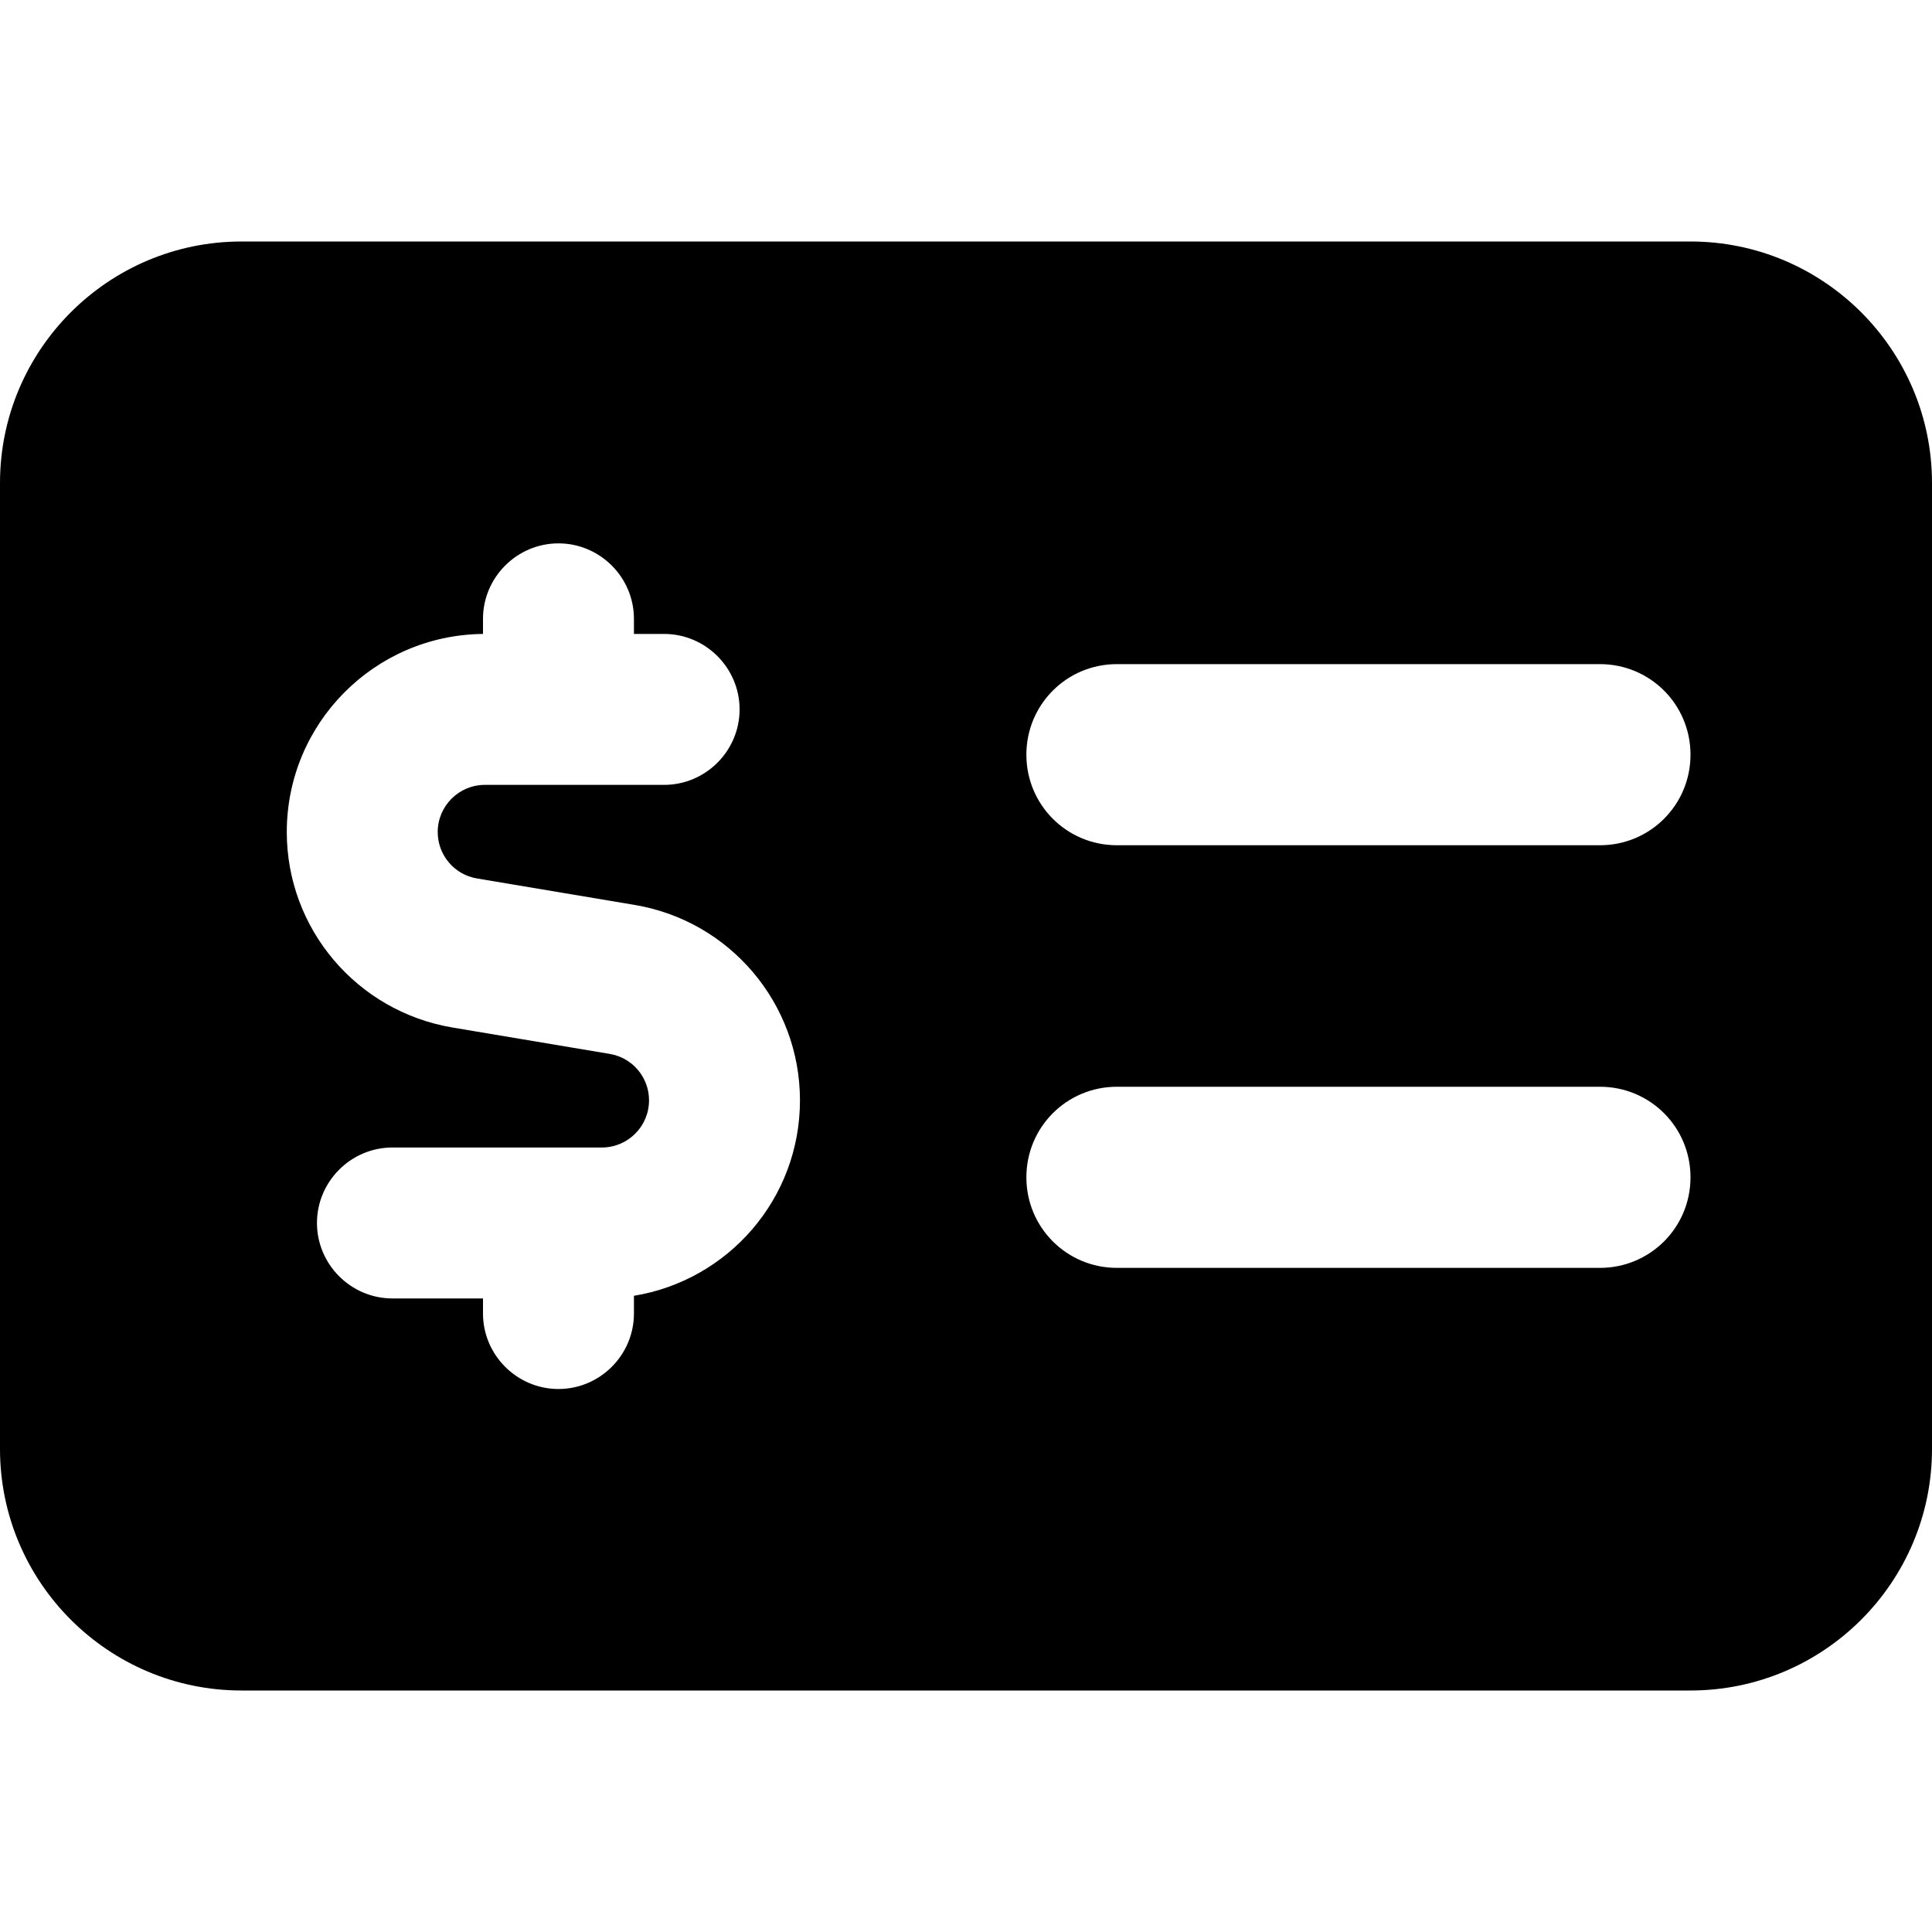<svg xmlns="http://www.w3.org/2000/svg" viewBox="0 0 512 512"><path fill="currentColor" d="M64 64C28.7 64 0 92.7 0 128L0 384c0 35.3 28.7 64 64 64l384 0c35.3 0 64-28.7 64-64l0-256c0-35.3-28.7-64-64-64L64 64zM296 288l128 0c13.3 0 24 10.7 24 24s-10.7 24-24 24l-128 0c-13.3 0-24-10.7-24-24s10.7-24 24-24zm-24-88c0-13.3 10.7-24 24-24l128 0c13.3 0 24 10.7 24 24s-10.7 24-24 24l-128 0c-13.3 0-24-10.7-24-24zM148 144c11 0 20 9 20 20l0 4 8 0c11 0 20 9 20 20s-9 20-20 20l-47.5 0c-6.9 0-12.5 5.6-12.5 12.5 0 6.1 4.4 11.3 10.4 12.3l41.7 7c25.3 4.2 43.9 26.1 43.9 51.8 0 26.1-19 47.7-44 51.8l0 4.7c0 11-9 20-20 20s-20-9-20-20l0-4-24 0c-11 0-20-9-20-20s9-20 20-20l55.5 0c6.9 0 12.5-5.6 12.5-12.5 0-6.1-4.4-11.3-10.4-12.3l-41.7-7C94.5 268 76 246.1 76 220.5 76 191.7 99.2 168.3 128 168l0-4c0-11 9-20 20-20z"/></svg>